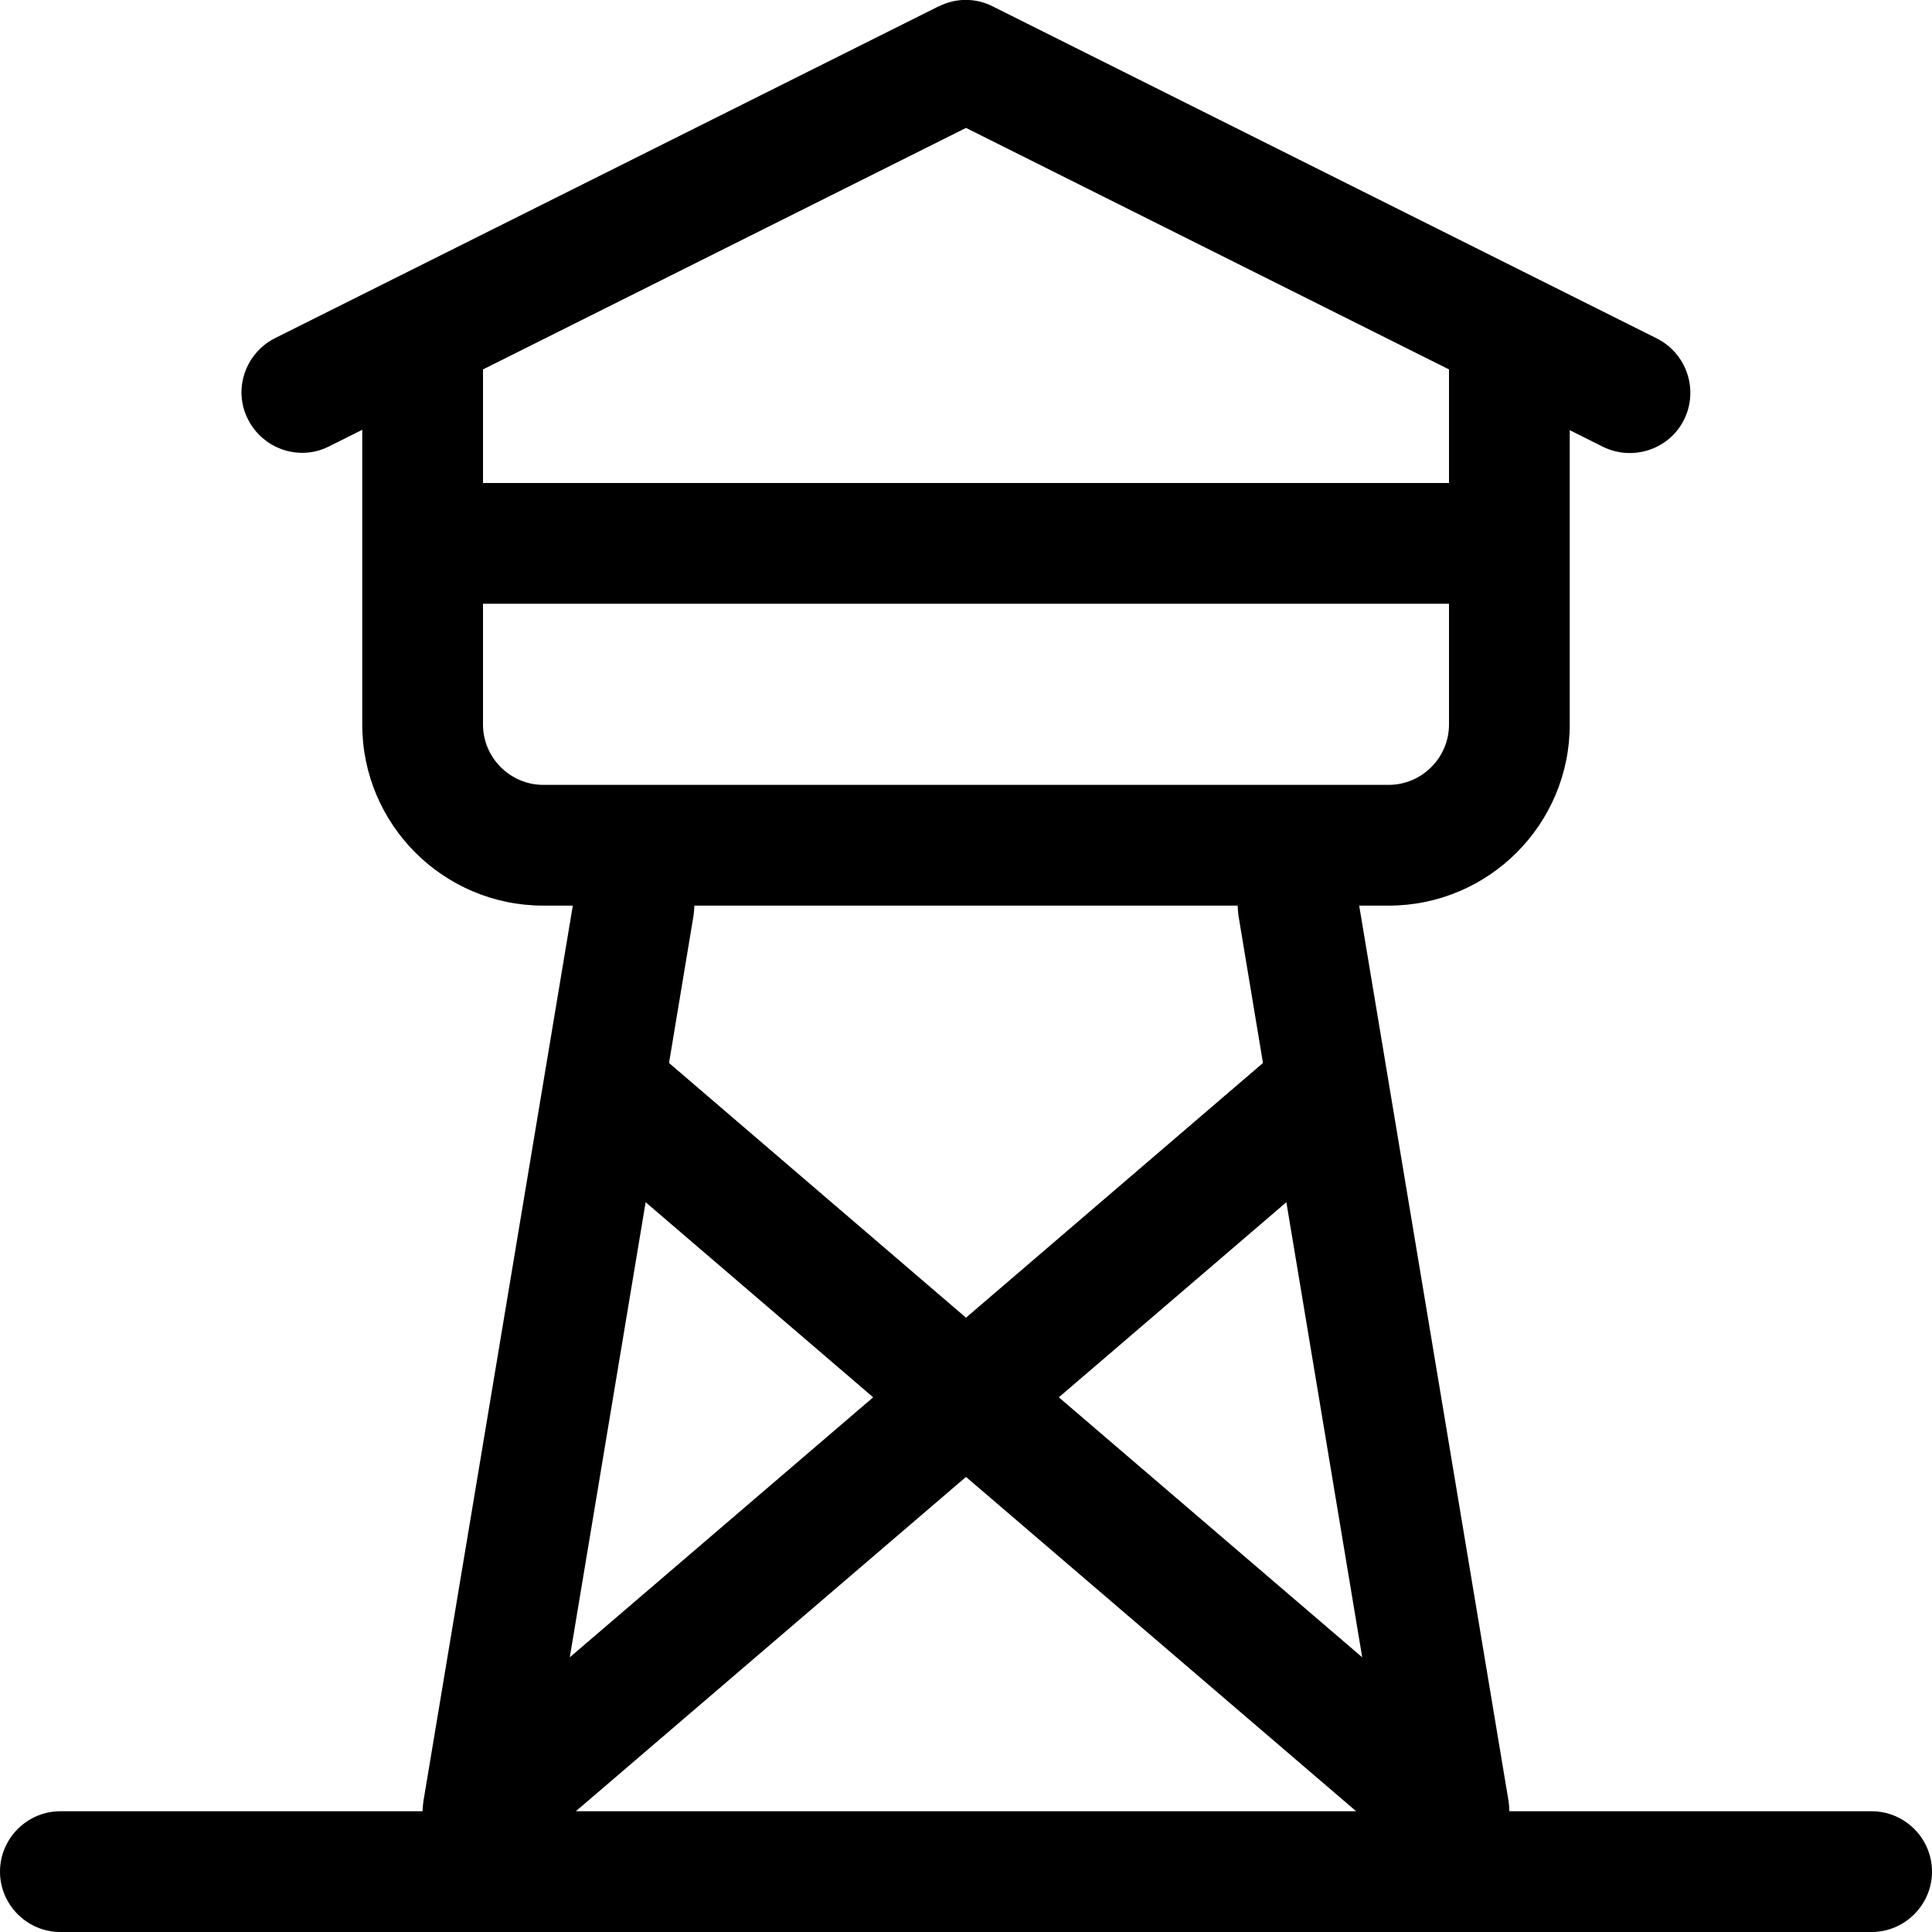 <svg xmlns="http://www.w3.org/2000/svg"
     viewBox="0 0 512 512"><!--! Font Awesome Pro 6.5.1 by @fontawesome - https://fontawesome.com License - https://fontawesome.com/license (Commercial License) Copyright 2023 Fonticons, Inc. -->
    <path d="M248.8 1.7c4.5-2.3 9.8-2.3 14.3 0l176 88c7.9 4 11.1 13.6 7.2 21.5s-13.6 11.1-21.5 7.2l-8.8-4.4V192c0 26.5-21.5 48-48 48h-7.8l39.6 237.4c.1 .9 .2 1.8 .2 2.6h96c8.8 0 16 7.2 16 16s-7.2 16-16 16H16c-8.8 0-16-7.2-16-16s7.2-16 16-16h96c0-.9 .1-1.7 .2-2.6L151.8 240H144c-26.5 0-48-21.5-48-48V113.9l-8.8 4.4c-7.9 4-17.5 .7-21.5-7.2s-.7-17.5 7.2-21.5l176-88zM256 33.9l-128 64V128H384V97.9l-128-64zM128 160v32c0 8.8 7.2 16 16 16H368c8.8 0 16-7.2 16-16V160H128zM359.4 480L256 391.4 152.6 480H359.4zM184 240c0 .9-.1 1.7-.2 2.6l-6.5 39.1L256 349.2l78.7-67.5-6.5-39.1c-.1-.9-.2-1.8-.2-2.6H184zm-12.9 78.6L151 439.2l80.4-68.9-60.3-51.7zm109.5 51.7L361 439.2 340.9 318.6l-60.3 51.7z"/>
</svg>